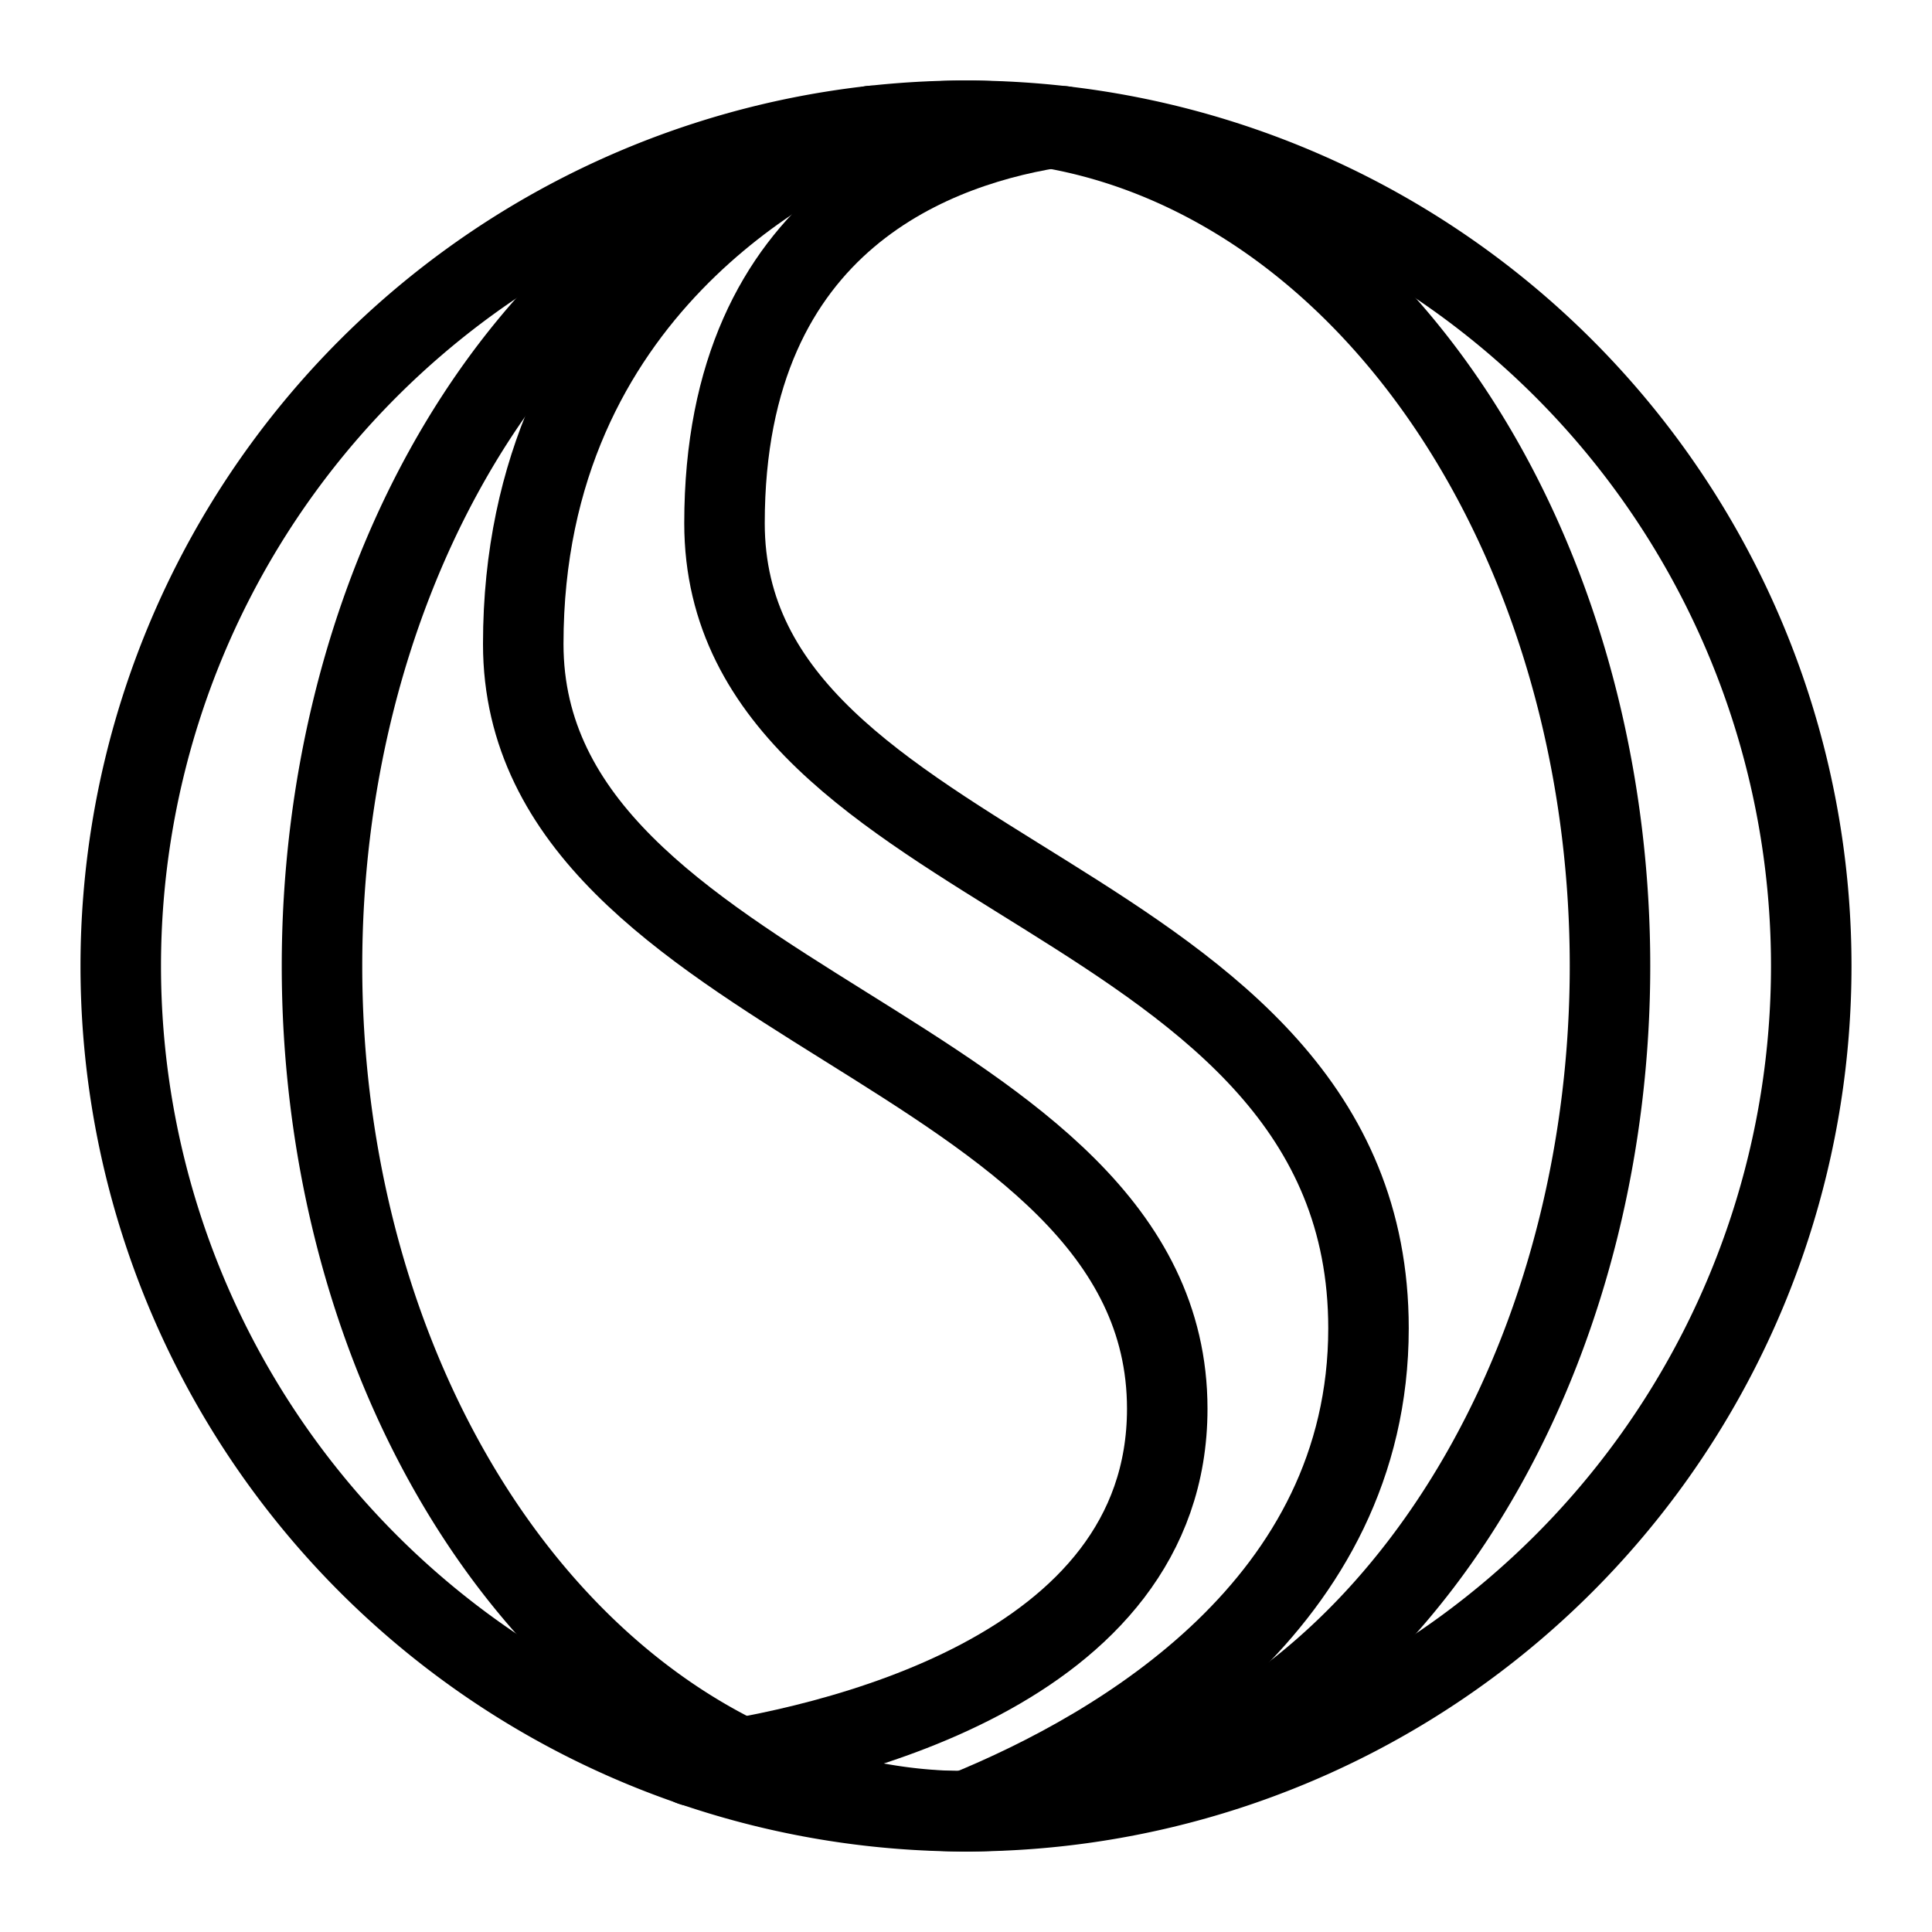 <svg xmlns="http://www.w3.org/2000/svg" fill="none" viewBox="0 0 24 24" id="Studen-Circle-Network-Logo--Streamline-Logos">
  <desc>
    Studen Circle Network Logo Streamline Icon: https://streamlinehq.com
  </desc>
  <path stroke="#000000" stroke-linejoin="round" d="M1.5 12a10.5 10.5 0 1 0 21 0 10.5 10.5 0 1 0 -21 0" stroke-width="1"></path>
  <path stroke="#000000" stroke-linecap="round" stroke-linejoin="round" d="M12 22.5c1.922 -0.785 5 -2.581 5 -6 0 -5.5 -8 -5.5 -8 -10 0 -3.803 2.683 -4.714 4.206 -4.931" stroke-width="1"></path>
  <path stroke="#000000" stroke-linecap="round" stroke-linejoin="round" d="M10.83 1.564C10.013 1.898 6.5 3.584 6.5 8c0 4.5 8 5 8 9.5 0 3.284 -4.218 4.209 -5.907 4.435" stroke-width="1"></path>
  <path stroke="#000000" stroke-linejoin="round" d="M4 12a8 10.5 0 1 0 16 0 8 10.5 0 1 0 -16 0" stroke-width="1"></path>
</svg>